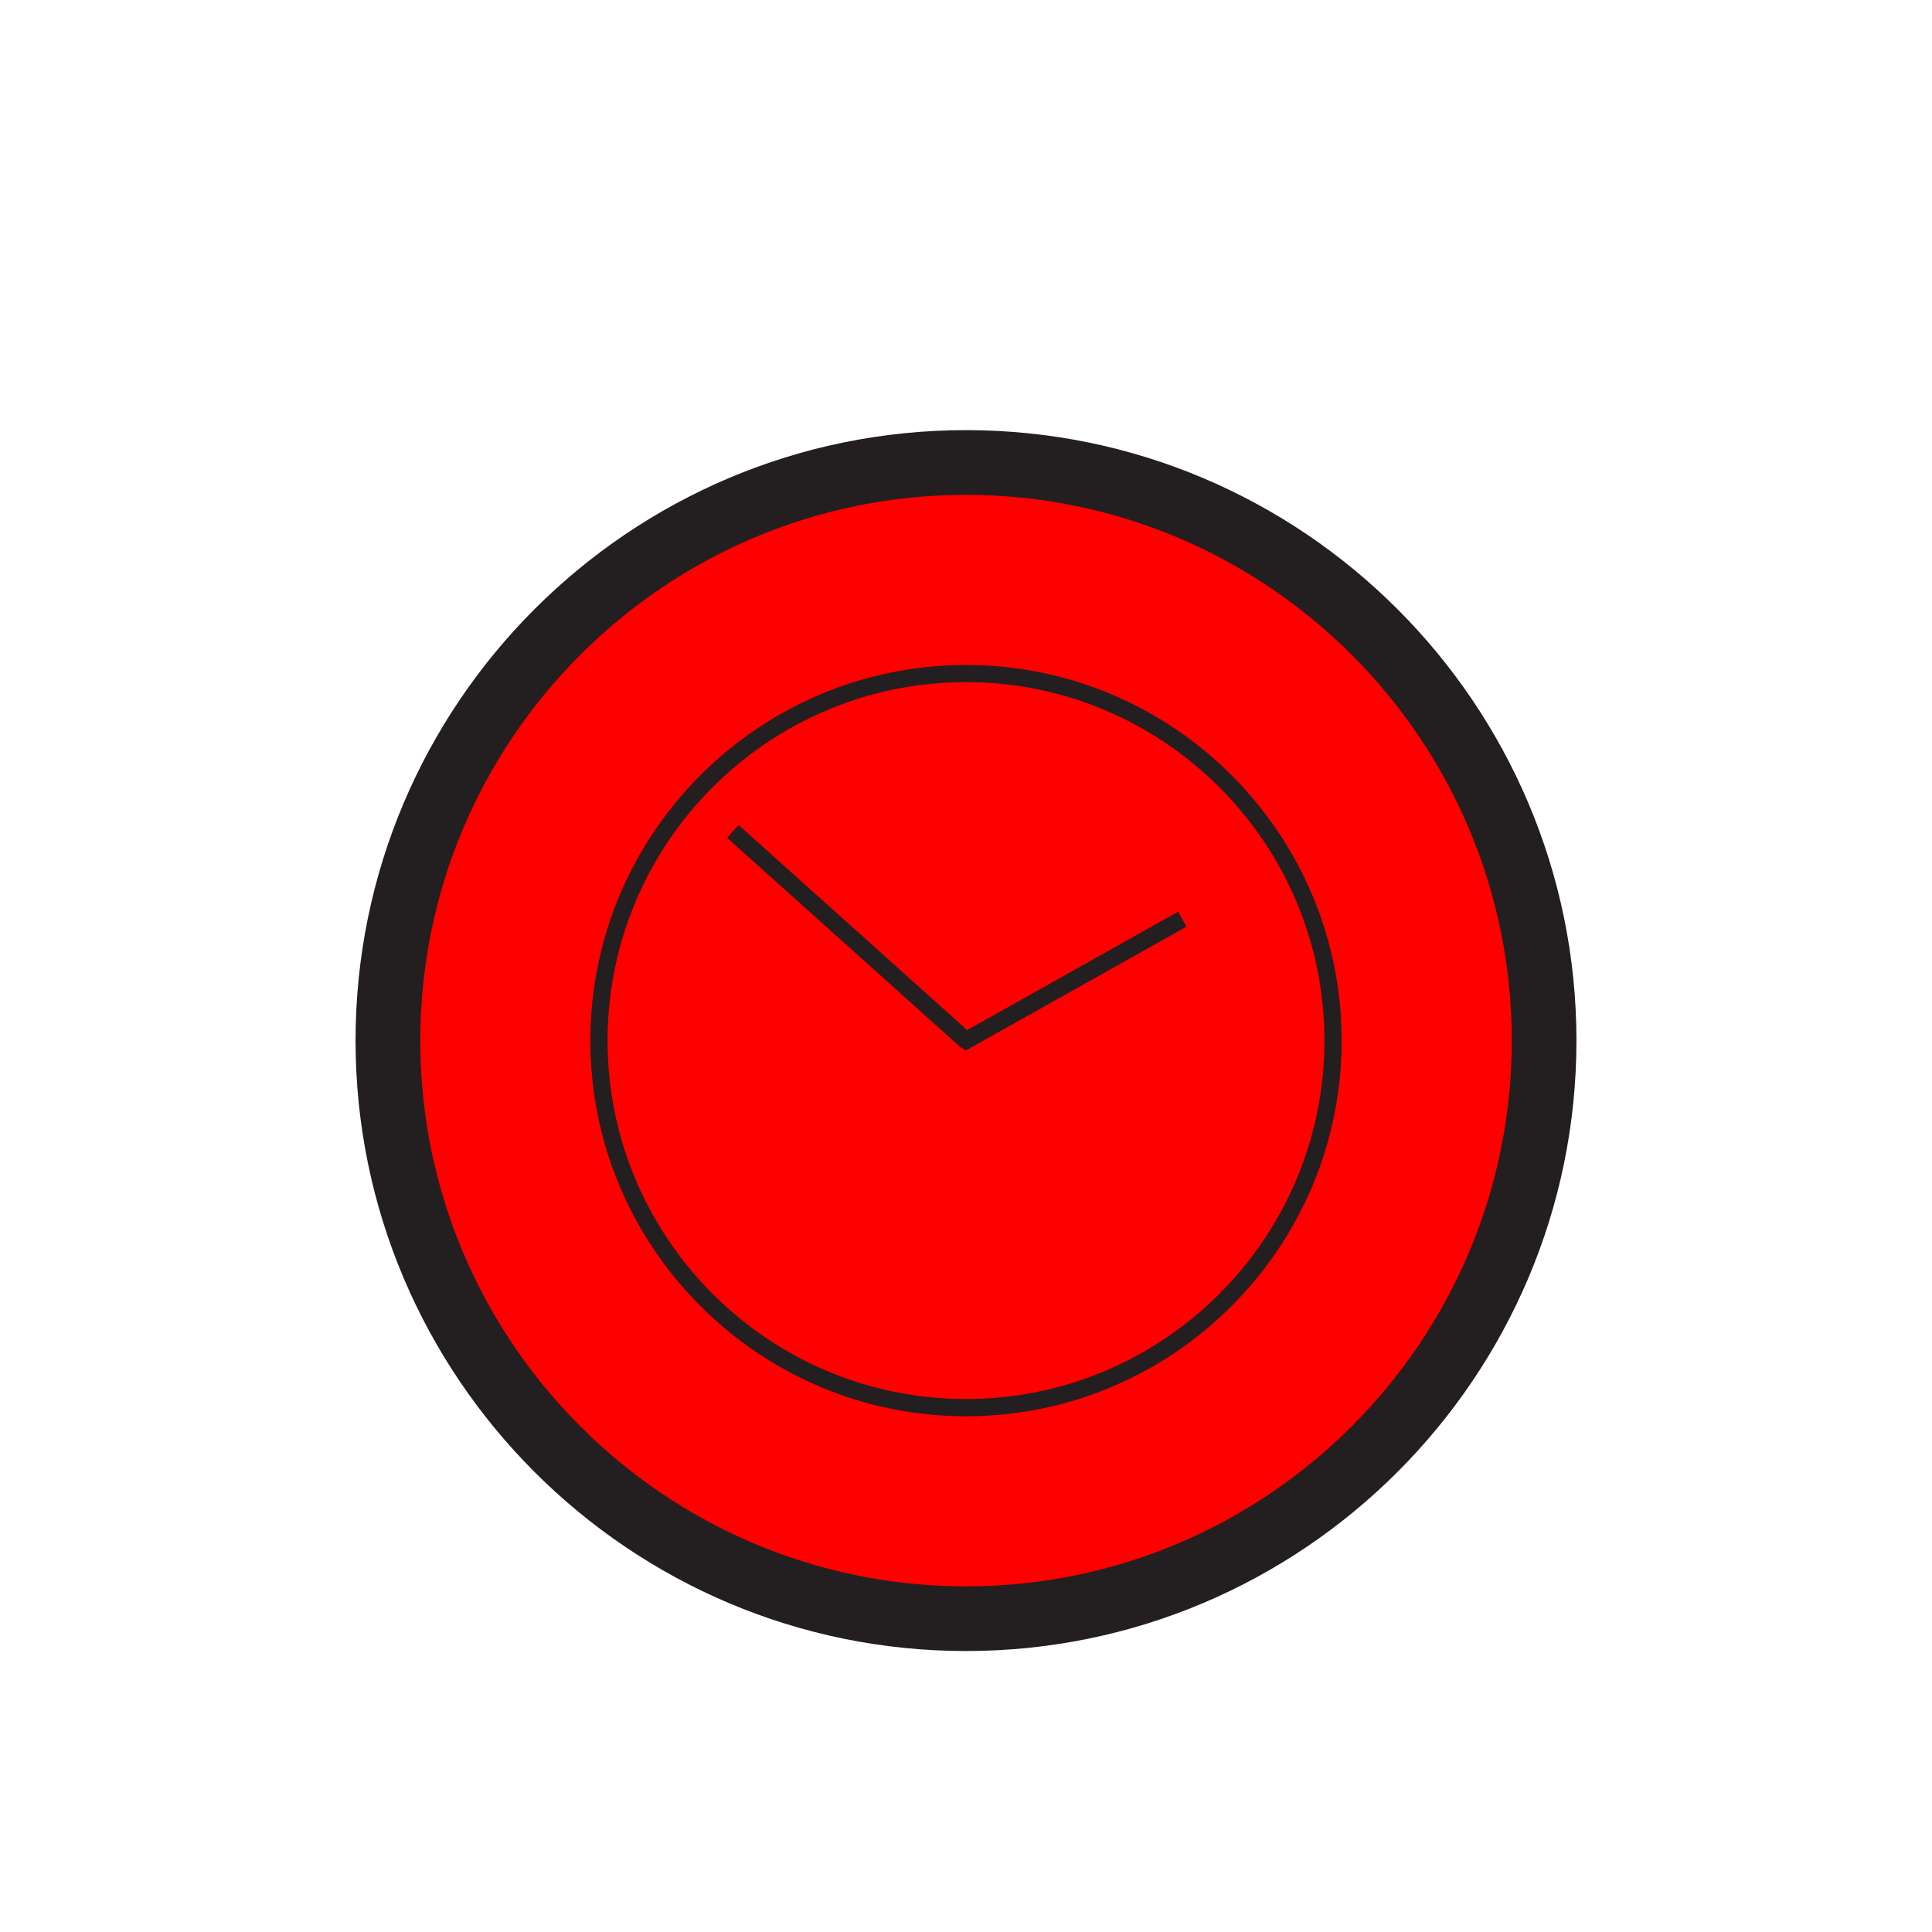 <?xml version="1.0" encoding="utf-8"?>
<!-- Generator: Adobe Illustrator 25.1.0, SVG Export Plug-In . SVG Version: 6.00 Build 0)  -->
<svg version="1.1"  width="16px" height ="16px" id="Layer_1" xmlns="http://www.w3.org/2000/svg" xmlns:xlink="http://www.w3.org/1999/xlink" x="0px" y="0px"
	 viewBox="0 0 300 300"   style="enable-background:new 0 0 300 300;" xml:space="preserve">
<style type="text/css">
	.st0{clip-path:url(#SVGID_2_);}
	.st1{fill:#231F20;}
	.st2{fill:#FF0000;}
	.st3{fill:#FB8538;}
	.st4{fill:#91D050;}
	.st5{fill:#FF8F2A;}
	.st6{fill:#E22024;}
	.st7{fill:#FF2500;}
	.st8{fill:#FFFFFF;}
	.st9{fill:#006FC0;}
	.st10{fill:#FFFF01;}
	.st11{fill:url(#);stroke:#231F20;stroke-width:0.25;stroke-miterlimit:10;}
	.st12{fill:#006FC0;stroke:#231F20;stroke-miterlimit:10;}
	.st13{fill:#FF29FF;}
	.st14{opacity:0.24;fill:none;stroke:#231F20;stroke-width:0.25;stroke-miterlimit:10;}
	.st15{fill:#D0CECE;}
	.st16{fill:#02A0E3;}
</style>
<g>
	<defs>
		<rect id="SVGID_1_" x="-257693984" y="-257698816" width="515396064" height="515396064"/>
	</defs>
	<clipPath id="SVGID_2_">
		<use xlink:href="#SVGID_1_"  style="overflow:visible;"/>
	</clipPath>
</g>
<g>
	<g>
		<circle class="st2" cx="150" cy="161.58" r="89.77"/>
		<path class="st1" d="M150,256.37c-52.27,0-94.79-42.53-94.79-94.79S97.73,66.79,150,66.79s94.79,42.52,94.79,94.79
			S202.26,256.37,150,256.37z M150,76.84c-46.73,0-84.74,38.01-84.74,84.74s38.01,84.75,84.74,84.75s84.75-38.02,84.75-84.75
			S196.73,76.84,150,76.84z"/>
	</g>
	<g>
		<path class="st1" d="M150,103.26c-32.16,0-58.33,26.17-58.33,58.33s26.17,58.33,58.33,58.33c32.17,0,58.33-26.17,58.33-58.33
			S182.16,103.26,150,103.26z M150,217.24c-30.69,0-55.66-24.97-55.66-55.66s24.97-55.66,55.66-55.66s55.66,24.97,55.66,55.66
			S180.69,217.24,150,217.24z"/>
		<polygon class="st1" points="150.18,159.95 114.69,128.11 112.91,130.1 149.11,162.58 150,163.12 150.65,162.74 184.24,143.89 
			182.93,141.57 		"/>
	</g>
</g>
</svg>
